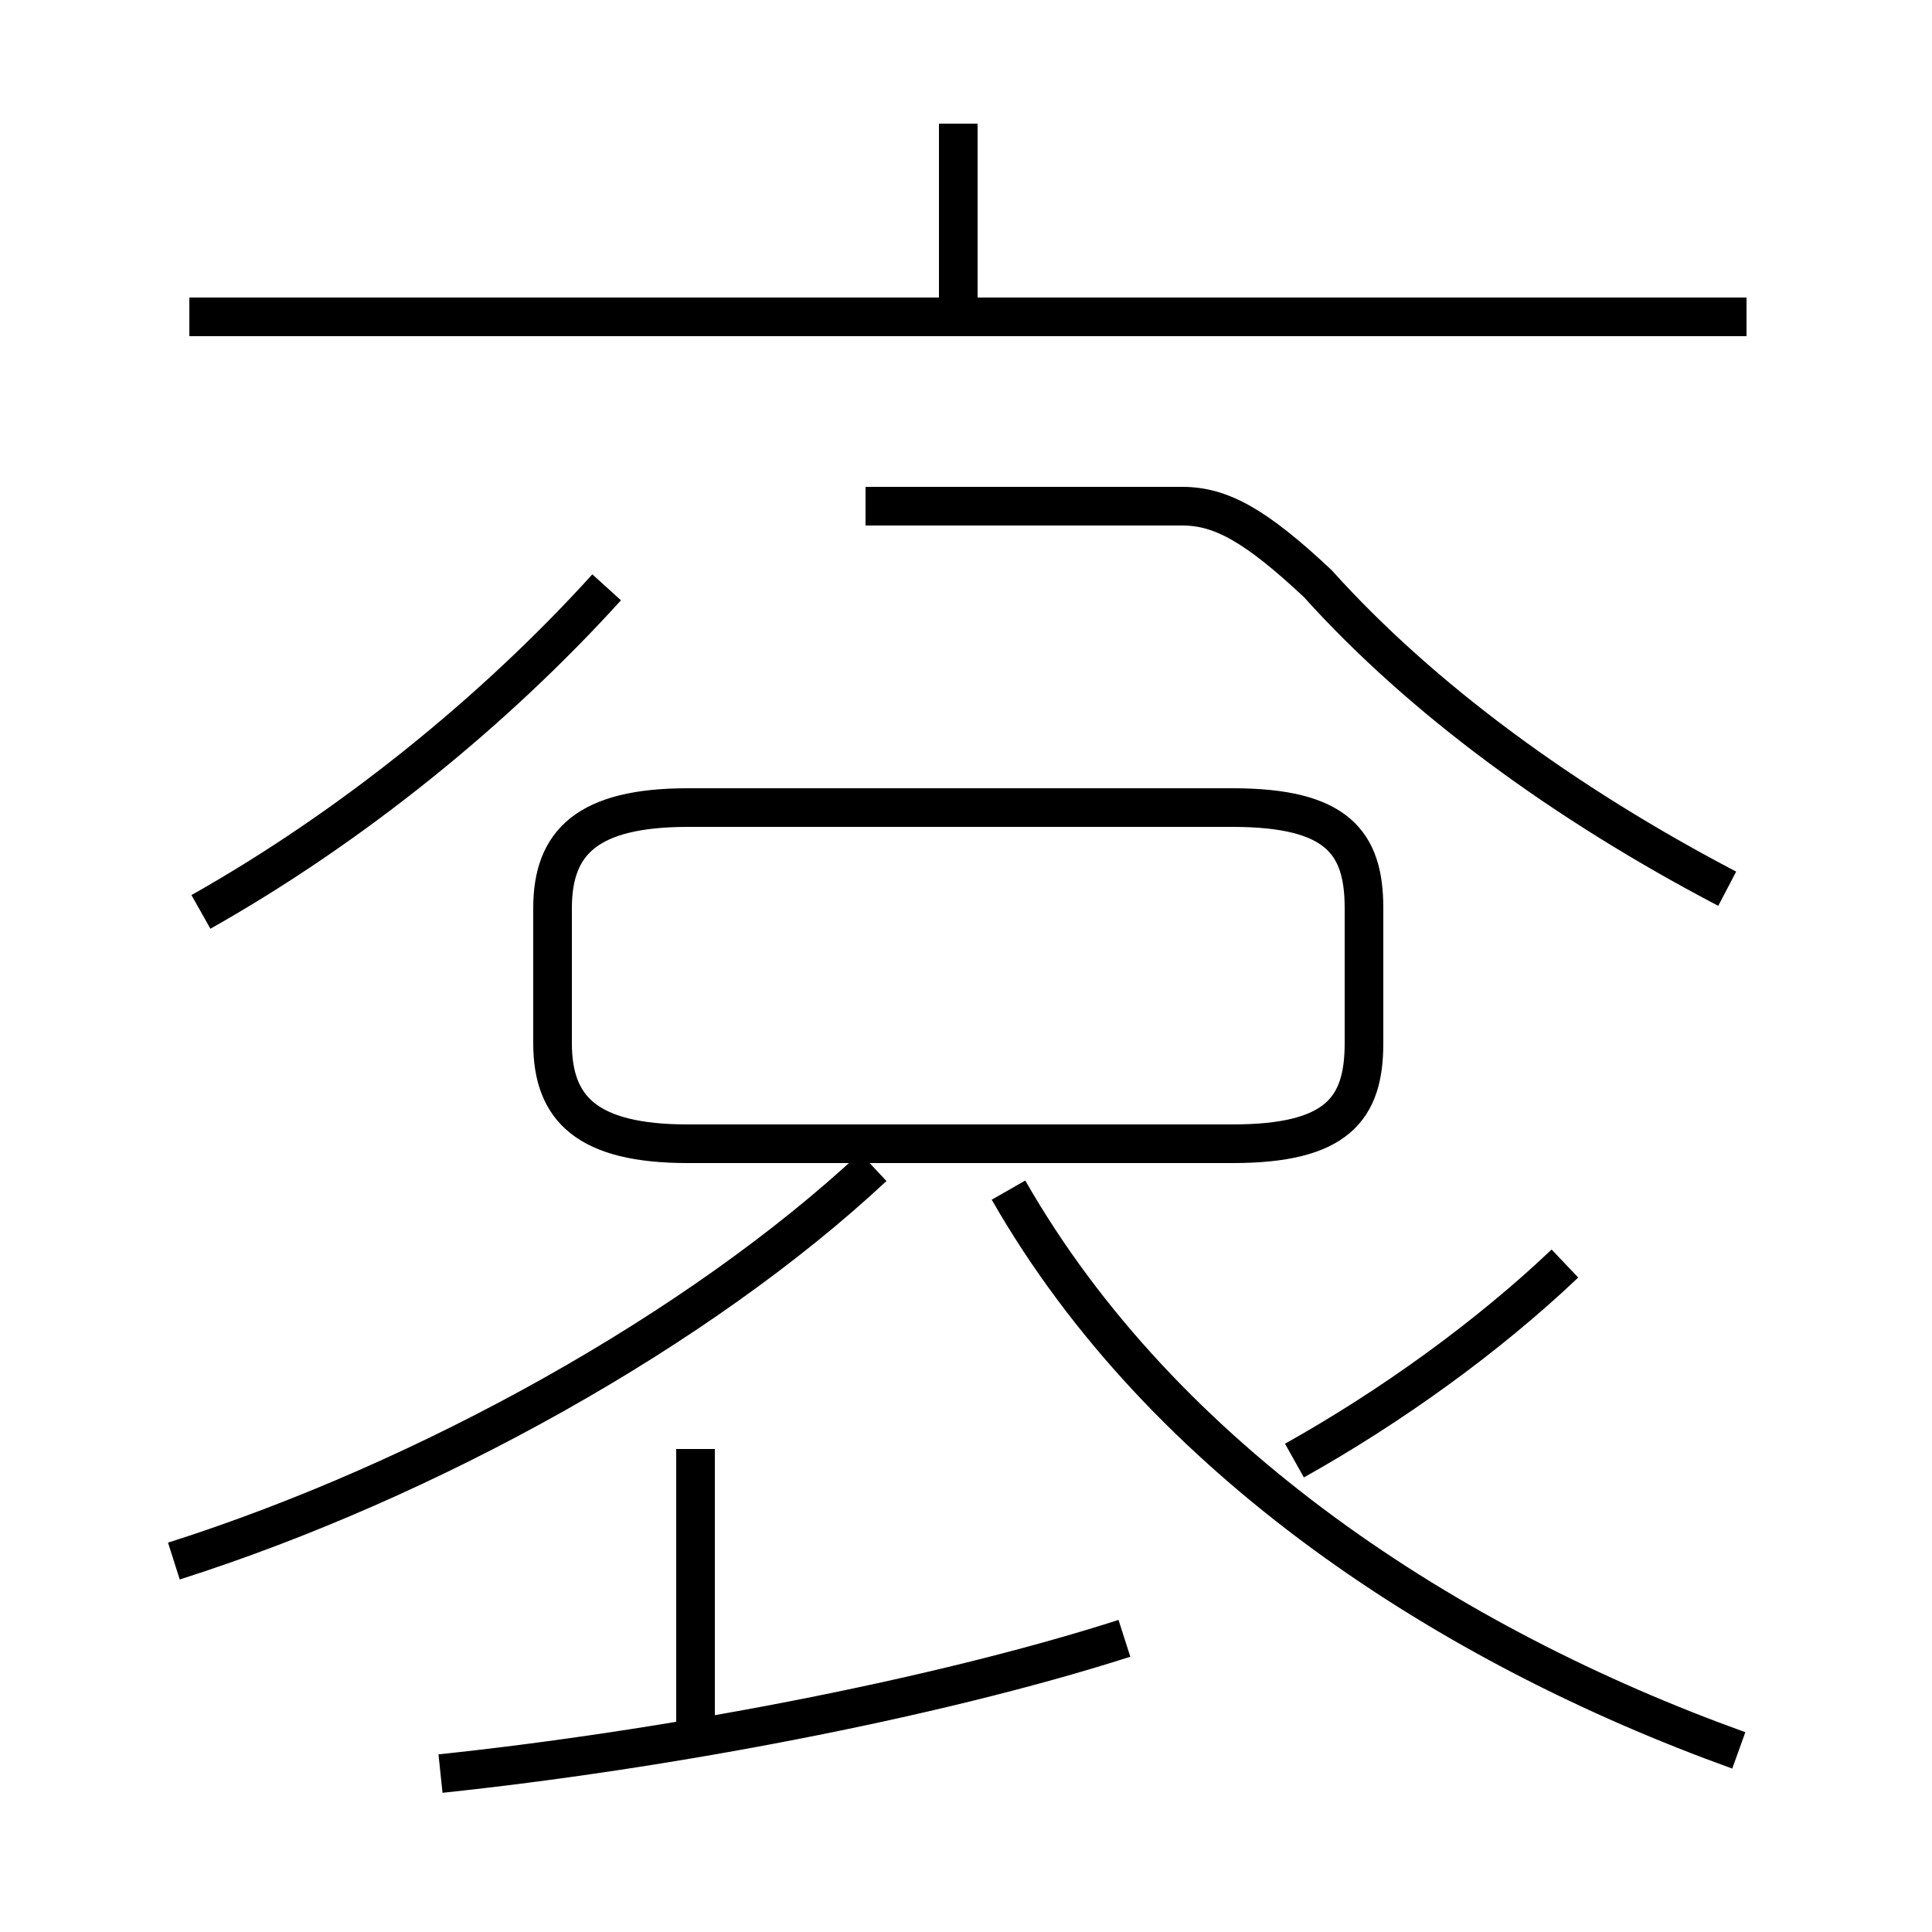 <?xml version='1.0' encoding='utf8'?>
<svg viewBox="0.0 -6.0 50.0 50.0" version="1.1" xmlns="http://www.w3.org/2000/svg">
<rect x="0.0" y="-6.0" width="50.0" height="50.0" fill="#808080" stroke="none"/>
<rect x="-1000" y="-1000" width="2000" height="2000" stroke="white" fill="white"/>
<g style="fill:white;stroke:#000000;  stroke-width:1">
<path d="M 45.0 1.3 C 37.5 -1.4 30.1 -6.2 26.1 -13.2 M 11.4 1.9 C 17.1 1.3 24.1 0.0 29.1 -1.6 M 18.0 0.8 L 18.0 -6.5 M 4.5 -3.6 C 11.1 -5.7 18.1 -9.6 22.6 -13.8 M 5.2 -20.4 C 9.1 -22.6 12.8 -25.6 15.7 -28.8 M 18.8 -14.4 L 31.9 -14.4 C 34.6 -14.4 35.3 -15.3 35.3 -17.0 L 35.3 -20.5 C 35.3 -22.2 34.6 -23.1 31.9 -23.1 L 17.8 -23.1 C 15.2 -23.1 14.3 -22.2 14.3 -20.5 L 14.3 -17.0 C 14.3 -15.3 15.2 -14.4 17.8 -14.4 Z M 33.5 -6.2 C 36.0 -7.6 38.5 -9.4 40.5 -11.3 M 45.2 -35.8 L 4.9 -35.8 M 24.8 -36.0 L 24.8 -40.8 M 44.7 -21.0 C 40.5 -23.2 36.8 -25.9 34.1 -28.9 C 32.5 -30.4 31.6 -30.9 30.6 -30.9 L 22.4 -30.9" transform="translate(0.0, 38.0)" />
</g>
</svg>